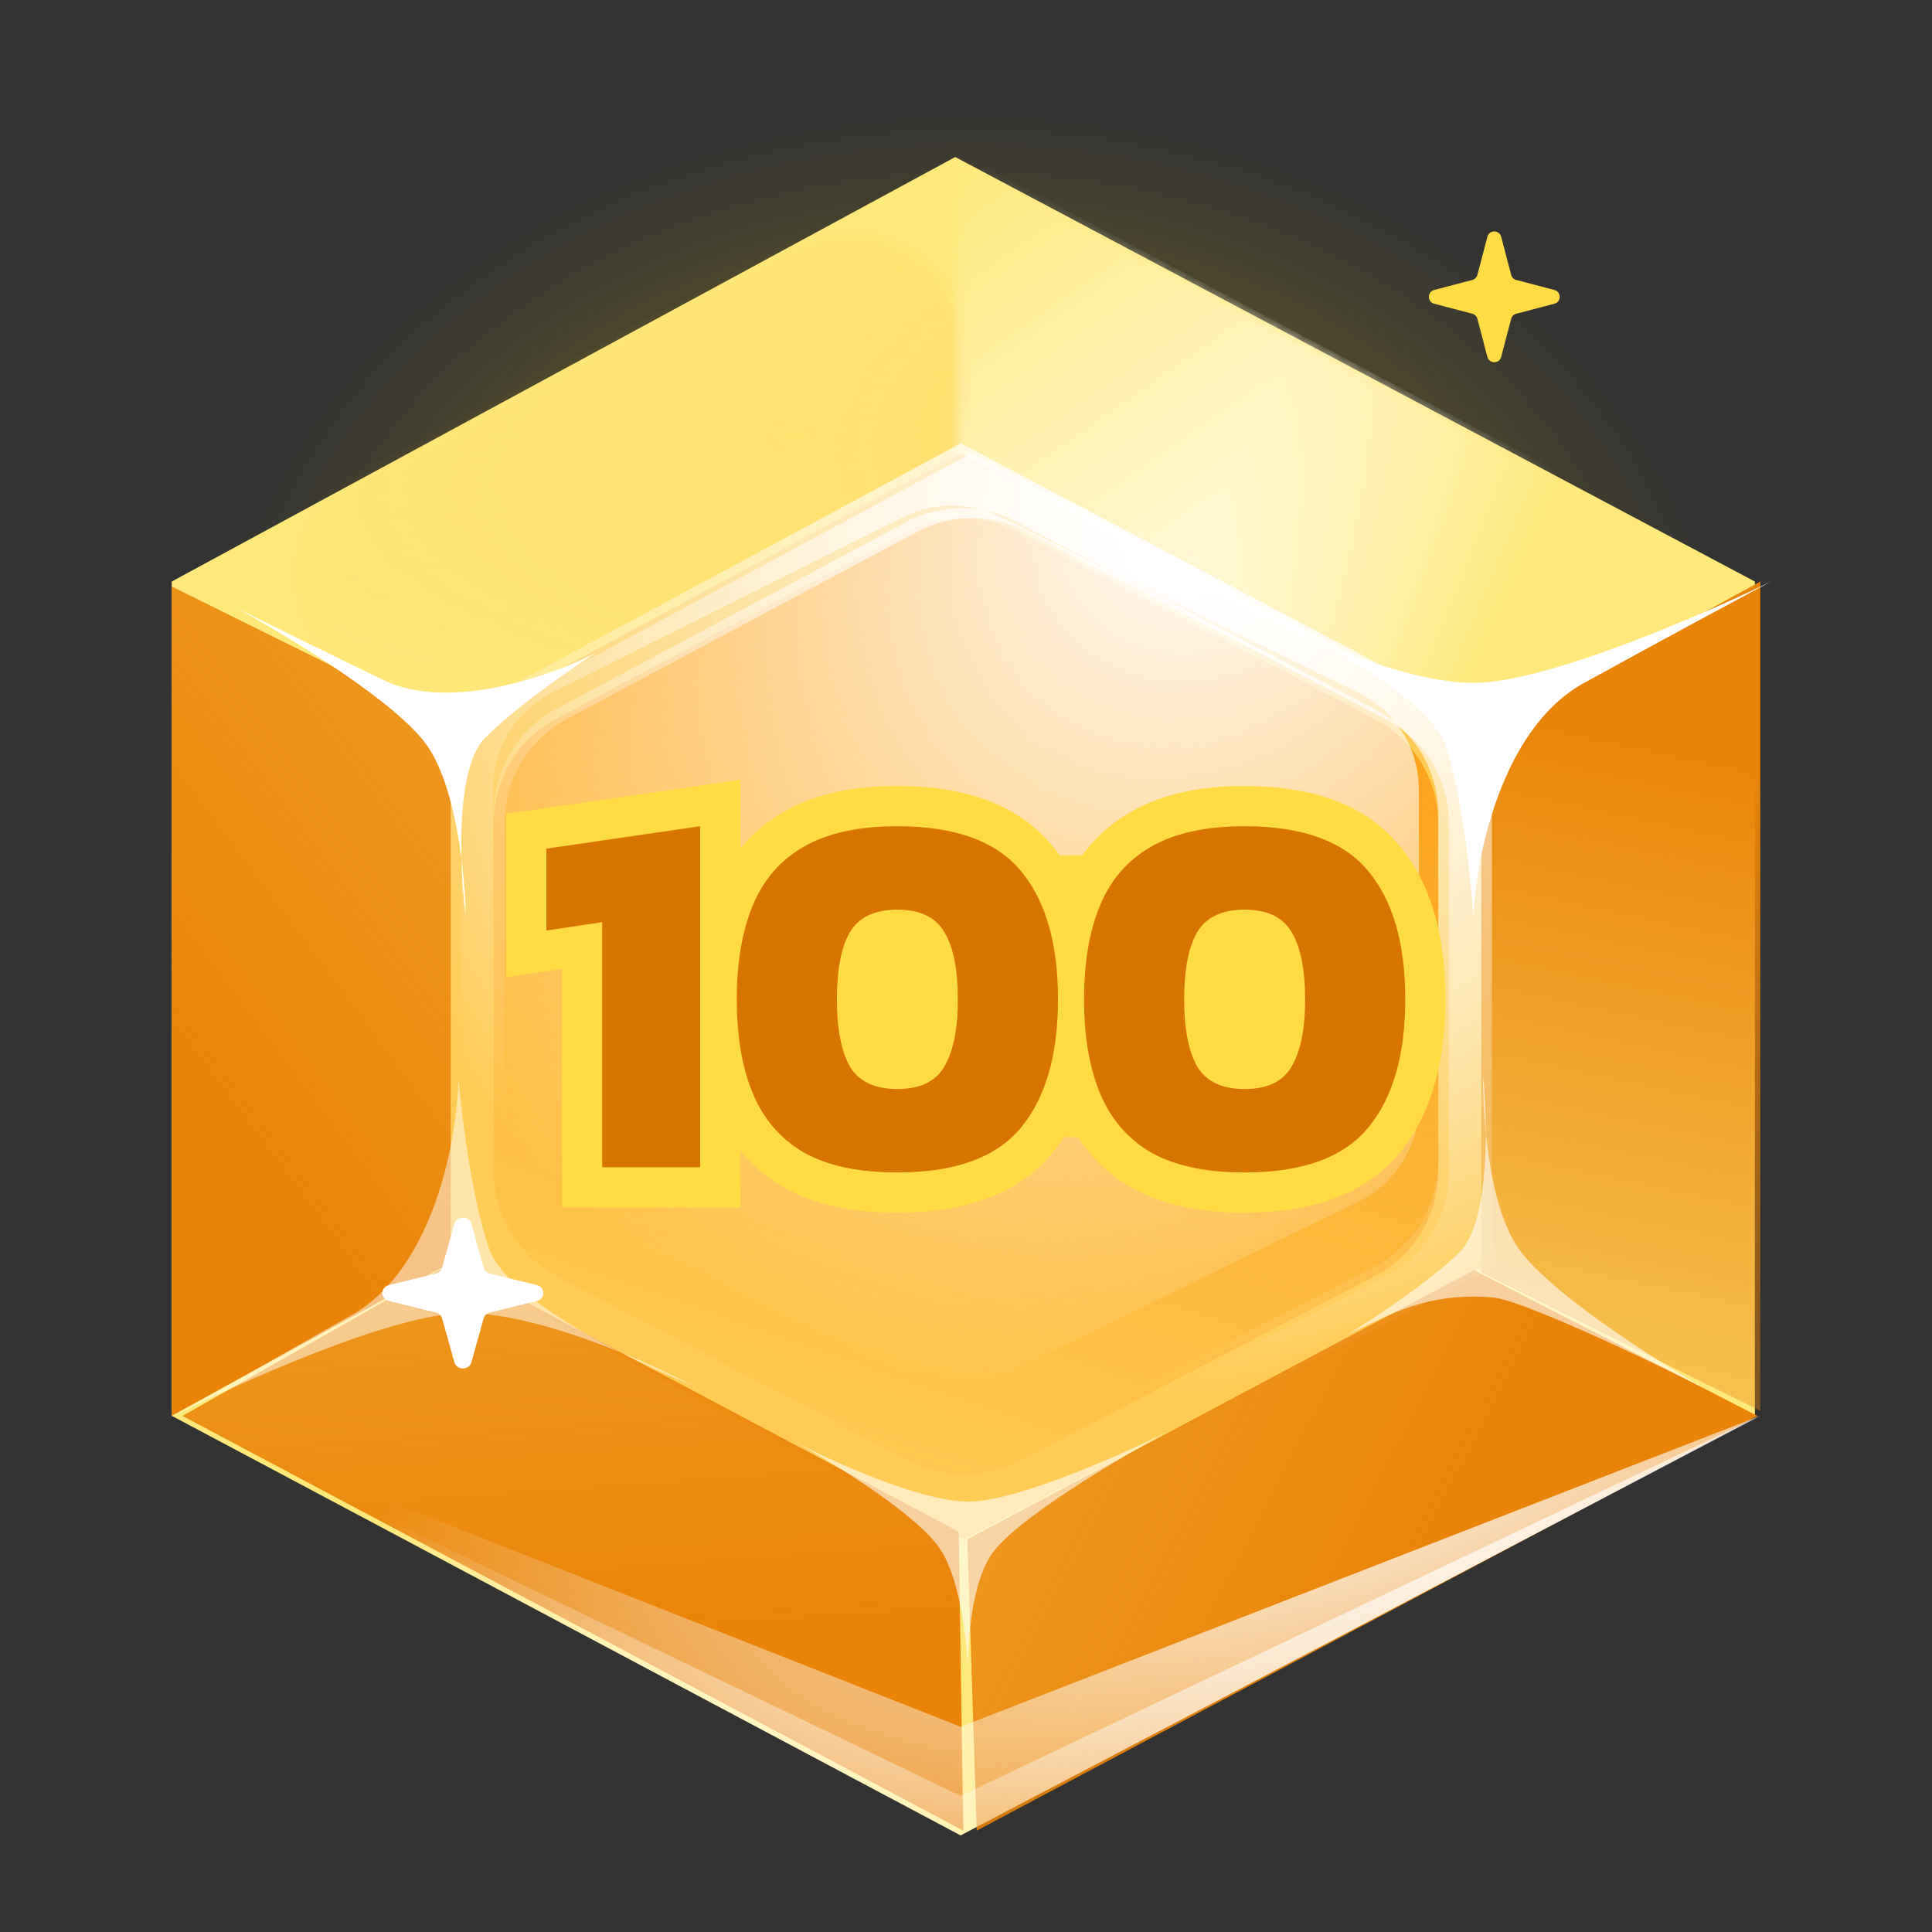 <svg width="192" height="192" viewBox="0 0 192 192" fill="none" xmlns="http://www.w3.org/2000/svg">
  <rect x="0" y="0" width="192" height="192" fill="#333333" stroke="none"/>
  <g clip-path="url(#clip0_2320_340586)">
    <mask id="mask0_2320_340586" style="mask-type:alpha" maskUnits="userSpaceOnUse" x="11" y="-14" width="165"
      height="107">
      <path
        d="M175.993 69.471C176.711 74.068 118.241 91.118 97.324 92.981C89.149 93.69 14.496 73.845 11.652 69.471C8.807 65.097 11.652 -10.276 97.324 -14C175.993 -5.622 175.229 64.814 175.993 69.471Z"
        fill="#636363" />
    </mask>
    <g mask="url(#mask0_2320_340586)">
      <ellipse opacity="0.5" cx="96.5" cy="71" rx="76.5" ry="61" fill="url(#paint0_radial_2320_340586)" />
    </g>
    <path d="M95.466 182.397L17.066 140.699V57.793L94.933 15.604L174.399 57.793V140.699L95.466 182.397Z"
      fill="#FFE97B" />
    <path d="M95.857 143.151L54.398 121.076V77.184L95.575 54.849L137.598 77.184V121.076L95.857 143.151Z"
      fill="url(#paint1_linear_2320_340586)" />
    <mask id="mask1_2320_340586" style="mask-type:alpha" maskUnits="userSpaceOnUse" x="94" y="15" width="80"
      height="63">
      <path d="M173.172 56.915L135.839 77.028L94.773 54.462L95.306 15.707L173.172 56.915Z"
        fill="url(#paint2_linear_2320_340586)" />
    </mask>
    <g mask="url(#mask1_2320_340586)">
      <path fill-rule="evenodd" clip-rule="evenodd"
        d="M173.707 56.915L95.307 15.217L16.374 56.915V139.821L95.841 182.01L173.707 139.821V56.915ZM136.375 76.538L94.916 54.462L53.175 76.538V120.429L95.198 142.765L136.375 120.429V76.538Z"
        fill="url(#paint3_linear_2320_340586)" />
    </g>
    <mask id="mask2_2320_340586" style="mask-type:alpha" maskUnits="userSpaceOnUse" x="29" y="23" width="67"
      height="53">
      <path
        d="M35.525 66.71L48.703 73.81C52.398 75.801 57.016 75.742 60.812 73.657L89.372 57.963C93.293 55.809 95.707 51.838 95.649 47.64L95.465 34.243C95.348 25.764 85.732 20.723 77.742 24.951L36.188 46.942C27.884 51.337 27.513 62.394 35.525 66.71Z"
        fill="url(#paint4_linear_2320_340586)" />
    </mask>
    <g mask="url(#mask2_2320_340586)">
      <path fill-rule="evenodd" clip-rule="evenodd"
        d="M16.811 63.964C16.811 59.626 19.204 55.642 23.034 53.605L89.719 18.138C93.153 16.311 97.27 16.305 100.71 18.122L167.891 53.612C171.737 55.644 174.143 59.637 174.143 63.987V132.766C174.143 137.107 171.746 141.094 167.912 143.13L100.235 179.059C96.764 180.902 92.6 180.885 89.144 179.012L22.954 143.15C19.169 141.099 16.811 137.139 16.811 132.834V63.964ZM54.143 83.583C54.143 79.247 56.534 75.265 60.361 73.227L90.106 57.389C93.542 55.559 97.663 55.553 101.106 57.373L131.094 73.234C134.938 75.266 137.342 79.258 137.342 83.606V113.378C137.342 117.717 134.947 121.702 131.116 123.739L100.883 139.808C97.408 141.654 93.24 141.637 89.781 139.761L60.282 123.759C56.499 121.707 54.143 117.749 54.143 113.446V83.583Z"
        fill="url(#paint5_linear_2320_340586)" />
    </g>
    <path d="M95.825 152.963L44.799 125.982V72.337L95.478 45.038L147.198 72.337V125.982L95.825 152.963Z"
      fill="#FECB54" />
    <path
      d="M90.412 145.209L55.352 126.824C51.489 124.798 49.068 120.795 49.068 116.433V81.795C49.068 77.465 51.453 73.486 55.273 71.446L90.051 52.867C93.475 51.038 97.582 51.021 101.021 52.821L136.643 71.467C140.511 73.492 142.935 77.496 142.935 81.862V116.41C142.935 120.785 140.501 124.796 136.622 126.817L101.281 145.224C97.874 146.999 93.814 146.993 90.412 145.209Z"
      fill="url(#paint6_linear_2320_340586)" />
    <path d="M17.066 140.699V58.283L44.8 72.019V125.491L17.066 140.699Z"
      fill="url(#paint7_linear_2320_340586)" />
    <path d="M174.934 57.793L174.934 140.208L147.2 126.472L147.2 73L174.934 57.793Z"
      fill="url(#paint8_linear_2320_340586)" />
    <path d="M174.662 140.715L97.066 181.923L96.132 152.963L146.477 126.227L174.662 140.715Z"
      fill="url(#paint9_linear_2320_340586)" />
    <path d="M95.73 181.923L18.135 140.715L44.934 125.491L95.279 152.227L95.73 181.923Z"
      fill="url(#paint10_linear_2320_340586)" />
    <path
      d="M46.842 135.391C46.615 136.203 45.385 136.203 45.158 135.391L43.934 131.019C43.854 130.734 43.617 130.512 43.313 130.437L38.65 129.29C37.783 129.077 37.783 127.923 38.65 127.71L43.313 126.563C43.617 126.488 43.854 126.266 43.934 125.981L45.158 121.609C45.385 120.797 46.615 120.797 46.842 121.609L48.066 125.981C48.146 126.266 48.383 126.488 48.687 126.563L53.35 127.71C54.217 127.923 54.217 129.077 53.35 129.29L48.687 130.437C48.383 130.512 48.146 130.734 48.066 131.019L46.842 135.391Z"
      fill="white" />
    <g style="mix-blend-mode:overlay">
      <path fill-rule="evenodd" clip-rule="evenodd"
        d="M45.865 125.981L96.891 152.963L148.265 125.981V72.336L96.544 45.038L45.865 72.336V125.981ZM56.415 126.824L91.474 145.209C94.876 146.993 98.936 146.999 102.344 145.224L137.684 126.817C141.564 124.796 143.997 120.785 143.997 116.41V81.862C143.997 77.496 141.573 73.492 137.705 71.467L102.084 52.821C98.645 51.021 94.538 51.038 91.114 52.867L56.336 71.446C52.516 73.486 50.131 77.465 50.131 81.795V116.433C50.131 120.795 52.551 124.798 56.415 126.824Z"
        fill="url(#paint11_radial_2320_340586)" />
    </g>
    <g style="mix-blend-mode:overlay">
      <path fill-rule="evenodd" clip-rule="evenodd"
        d="M95.829 151.982L44.803 125V71.355L95.482 44.057L147.202 71.355V125L95.829 151.982ZM90.412 144.228L55.352 125.843C51.489 123.816 49.068 119.814 49.068 115.451V111.038C49.477 114.637 51.689 117.82 54.989 119.44L90.143 136.693C93.109 138.148 96.581 138.153 99.552 136.705L134.985 119.432C138.665 117.638 141 113.902 141 109.808V78.442C141 76.046 140.2 73.772 138.799 71.939C141.39 74.14 142.935 77.395 142.935 80.881V115.429C142.935 119.803 140.501 123.815 136.622 125.835L101.281 144.243C97.874 146.017 93.814 146.012 90.412 144.228ZM111.147 57.139L135.004 68.827C136.522 69.571 137.81 70.645 138.799 71.939C138.144 71.383 137.423 70.894 136.643 70.485L111.147 57.139ZM97.621 50.68C95.067 50.229 92.399 50.632 90.051 51.886L55.273 70.464C51.453 72.505 49.068 76.483 49.068 80.813V111.038C49.023 110.639 49 110.235 49 109.828V78.382C49 74.326 51.291 70.619 54.919 68.805L89.793 51.37C92.24 50.146 95.04 49.916 97.621 50.68ZM97.621 50.68C98.792 50.887 99.94 51.273 101.021 51.839L111.147 57.139L99.291 51.331C98.749 51.066 98.19 50.849 97.621 50.68Z"
        fill="url(#paint12_radial_2320_340586)" />
    </g>
    <g style="mix-blend-mode:soft-light">
      <path d="M95.466 182.397L17.066 140.699L95.466 171.605L174.932 140.699L95.466 182.397Z"
        fill="url(#paint13_radial_2320_340586)" />
    </g>
    <g style="mix-blend-mode:overlay">
      <path d="M95.466 182.397L17.066 140.699L95.466 178.472L174.932 140.699L95.466 182.397Z"
        fill="url(#paint14_radial_2320_340586)" />
    </g>
    <g style="mix-blend-mode:soft-light">
      <path
        d="M157.431 67.863C149.178 72.395 146.656 85.277 146.427 91.151C146.198 87.585 145.327 79.192 143.676 74.157C142.556 70.741 136.519 66.745 130.891 63.743C127.979 62.508 125.423 61.238 123.732 60.31C125.649 61.12 128.224 62.32 130.891 63.743C135.879 65.856 141.912 67.863 146.427 67.863C153.579 67.863 169.122 61.149 175.999 57.792C173.248 59.261 165.683 63.331 157.431 67.863Z"
        fill="white" />
    </g>
    <g style="mix-blend-mode:soft-light" opacity="0.5">
      <path
        d="M34.998 130.664C43.166 126.003 45.447 113.084 45.567 107.206C45.863 110.769 46.89 119.146 48.634 124.155C49.817 127.553 55.928 131.453 61.61 134.367C64.545 135.555 67.125 136.784 68.832 137.686C66.901 136.907 64.304 135.747 61.61 134.367C56.584 132.332 50.515 130.42 46 130.491C38.849 130.604 23.434 137.561 16.62 141.025C19.343 139.514 26.831 135.325 34.998 130.664Z"
        fill="white" />
    </g>
    <g style="mix-blend-mode:overlay">
      <path
        d="M38.132 67.595C44.69 70.764 54.913 67.111 59.205 64.888C56.748 66.46 51.098 70.361 48.162 73.384C46.169 75.435 45.74 80.693 45.856 85.304C46.145 87.562 46.264 89.619 46.28 91.015C46.089 89.53 45.911 87.49 45.856 85.304C45.362 81.438 44.371 76.982 42.556 74.251C39.68 69.924 28.632 63.222 23.467 60.412C25.623 61.485 31.574 64.425 38.132 67.595Z"
        fill="white" />
    </g>
    <g style="mix-blend-mode:soft-light" opacity="0.6">
      <path
        d="M148.268 128.925C141.868 128.434 138.126 130.579 133.777 132.706C136.275 131.189 142.026 127.415 145.041 124.458C147.086 122.452 147.654 117.205 147.659 112.592C147.43 110.329 147.364 108.27 147.385 106.874C147.538 108.363 147.661 110.406 147.659 112.592C148.052 116.469 148.925 120.945 150.668 123.716C153.429 128.105 164.298 135.051 169.387 137.975C167.26 136.854 151.598 129.18 148.268 128.925Z"
        fill="white" />
    </g>
    <g style="mix-blend-mode:overlay">
      <path
        d="M153.276 69.603C148.392 72.269 146.899 79.847 146.764 83.302C146.628 81.204 146.112 76.268 145.135 73.306C144.473 71.296 140.9 68.946 137.569 67.18C135.845 66.454 134.332 65.707 133.332 65.161C134.466 65.637 135.99 66.343 137.569 67.18C140.521 68.423 144.091 69.603 146.764 69.603C150.997 69.603 160.195 65.654 164.265 63.68C162.637 64.544 158.16 66.938 153.276 69.603Z"
        fill="white" />
    </g>
    <g style="mix-blend-mode:soft-light" opacity="0.6">
      <path
        d="M78.932 143.256C82.719 145.246 91.484 149.226 96.246 149.226C101.007 149.226 111.576 144.522 116.265 142.17C111.215 144.884 100.574 151.18 98.41 154.654C96.635 157.503 96.194 162.494 96.193 165.794C96.23 166.513 96.246 167.154 96.246 167.68C96.213 167.159 96.192 166.517 96.193 165.794C96.013 162.307 95.335 156.991 93.54 154.111C91.376 150.637 82.899 145.427 78.932 143.256Z"
        fill="white" />
    </g>
    <ellipse cx="107" cy="99" rx="32" ry="14" fill="#FFDB44" />
    <path
      d="M59.84 116H55.84V120H59.84V116ZM59.84 91.645H63.84V87.003L59.248 87.689L59.84 91.645ZM54.295 92.475H50.295V97.117L54.887 96.431L54.295 92.475ZM54.295 84.339L53.718 80.381L50.295 80.88V84.339H54.295ZM69.582 82.111H73.582V77.486L69.005 78.153L69.582 82.111ZM69.582 116V120H73.582V116H69.582ZM63.84 116V91.645H55.84V116H63.84ZM59.248 87.689L53.704 88.519L54.887 96.431L60.432 95.602L59.248 87.689ZM58.295 92.475V84.339H50.295V92.475H58.295ZM54.872 88.297L70.159 86.069L69.005 78.153L53.718 80.381L54.872 88.297ZM65.582 82.111V116H73.582V82.111H65.582ZM69.582 112H59.84V120H69.582V112ZM79.906 114.549L77.894 118.006L77.924 118.024L77.954 118.041L79.906 114.549ZM74.828 108.694L71.138 110.239L74.828 108.694ZM74.828 89.936L71.138 88.39L74.828 89.936ZM79.906 84.132L81.879 87.611L81.888 87.606L81.896 87.602L79.906 84.132ZM101.462 86.567L98.377 89.114L98.385 89.123L98.392 89.132L101.462 86.567ZM101.462 112.062L104.547 114.608L101.462 112.062ZM93.845 105.999L90.401 103.964L90.394 103.976L90.387 103.989L93.845 105.999ZM93.845 92.63L90.387 94.641L90.404 94.67L90.422 94.7L93.845 92.63ZM84.466 92.63L81.043 90.56L81.025 90.59L81.008 90.62L84.466 92.63ZM84.466 105.999L80.988 107.975L81.015 108.022L81.043 108.069L84.466 105.999ZM89.181 112.518C85.757 112.518 83.41 111.925 81.857 111.057L77.954 118.041C81.1 119.799 84.937 120.518 89.181 120.518V112.518ZM81.918 111.092C80.383 110.199 79.264 108.932 78.517 107.148L71.138 110.239C72.533 113.568 74.799 116.205 77.894 118.006L81.918 111.092ZM78.517 107.148C77.707 105.215 77.221 102.648 77.221 99.314H69.221C69.221 103.374 69.806 107.06 71.138 110.239L78.517 107.148ZM77.221 99.314C77.221 95.981 77.707 93.414 78.517 91.481L71.138 88.39C69.806 91.57 69.221 95.255 69.221 99.314H77.221ZM78.517 91.481C79.261 89.705 80.369 88.468 81.879 87.611L77.932 80.653C74.814 82.421 72.536 85.053 71.138 88.39L78.517 91.481ZM81.896 87.602C83.439 86.717 85.77 86.111 89.181 86.111V78.111C84.923 78.111 81.071 78.852 77.916 80.662L81.896 87.602ZM89.181 86.111C94.318 86.111 96.996 87.441 98.377 89.114L104.547 84.021C101.022 79.752 95.513 78.111 89.181 78.111V86.111ZM98.392 89.132C100.023 91.084 101.141 94.275 101.141 99.314H109.141C109.141 93.23 107.807 87.923 104.532 84.003L98.392 89.132ZM101.141 99.314C101.141 104.308 100.028 107.516 98.377 109.515L104.547 114.608C107.802 110.666 109.141 105.376 109.141 99.314H101.141ZM98.377 109.515C96.996 111.188 94.318 112.518 89.181 112.518V120.518C95.513 120.518 101.022 118.877 104.547 114.608L98.377 109.515ZM89.181 112.227C92.351 112.227 95.503 111.106 97.303 108.01L90.387 103.989C90.363 104.03 90.352 104.037 90.357 104.032C90.362 104.028 90.353 104.039 90.307 104.061C90.206 104.109 89.881 104.227 89.181 104.227V112.227ZM97.289 108.034C98.718 105.615 99.192 102.545 99.192 99.314H91.192C91.192 101.957 90.768 103.344 90.401 103.964L97.289 108.034ZM99.192 99.314C99.192 96.071 98.725 92.971 97.268 90.56L90.422 94.7C90.761 95.26 91.192 96.616 91.192 99.314H99.192ZM97.303 90.62C95.503 87.523 92.351 86.402 89.181 86.402V94.402C89.881 94.402 90.206 94.52 90.307 94.568C90.353 94.59 90.362 94.602 90.357 94.597C90.352 94.592 90.363 94.6 90.387 94.641L97.303 90.62ZM89.181 86.402C86.005 86.402 82.879 87.524 81.043 90.56L87.889 94.7C87.93 94.631 87.951 94.611 88.027 94.575C88.147 94.519 88.484 94.402 89.181 94.402V86.402ZM81.008 90.62C79.616 93.013 79.17 96.087 79.17 99.314H87.17C87.17 96.6 87.588 95.218 87.924 94.641L81.008 90.62ZM79.17 99.314C79.17 102.528 79.623 105.573 80.988 107.975L87.944 104.023C87.581 103.386 87.17 101.974 87.17 99.314H79.17ZM81.043 108.069C82.879 111.105 86.005 112.227 89.181 112.227V104.227C88.484 104.227 88.147 104.11 88.027 104.054C87.951 104.018 87.93 103.998 87.889 103.929L81.043 108.069ZM114.417 114.549L112.405 118.006L112.436 118.024L112.466 118.041L114.417 114.549ZM109.339 108.694L105.65 110.239L109.339 108.694ZM109.339 89.936L105.65 88.39L109.339 89.936ZM114.417 84.132L116.391 87.611L116.399 87.606L116.408 87.602L114.417 84.132ZM135.974 86.567L132.889 89.114L132.897 89.123L132.904 89.132L135.974 86.567ZM135.974 112.062L139.058 114.608L135.974 112.062ZM128.357 105.999L124.913 103.964L124.906 103.976L124.899 103.989L128.357 105.999ZM128.357 92.63L124.899 94.641L124.916 94.67L124.934 94.7L128.357 92.63ZM118.978 92.63L115.555 90.56L115.537 90.59L115.519 90.62L118.978 92.63ZM118.978 105.999L115.5 107.975L115.526 108.022L115.555 108.069L118.978 105.999ZM123.693 112.518C120.268 112.518 117.921 111.925 116.369 111.057L112.466 118.041C115.612 119.799 119.449 120.518 123.693 120.518V112.518ZM116.43 111.092C114.895 110.199 113.776 108.932 113.029 107.148L105.65 110.239C107.044 113.568 109.311 116.205 112.405 118.006L116.43 111.092ZM113.029 107.148C112.219 105.215 111.733 102.648 111.733 99.314H103.733C103.733 103.374 104.318 107.06 105.65 110.239L113.029 107.148ZM111.733 99.314C111.733 95.981 112.219 93.414 113.029 91.481L105.65 88.39C104.318 91.57 103.733 95.255 103.733 99.314H111.733ZM113.029 91.481C113.773 89.705 114.88 88.468 116.391 87.611L112.444 80.653C109.326 82.421 107.048 85.053 105.65 88.39L113.029 91.481ZM116.408 87.602C117.95 86.717 120.282 86.111 123.693 86.111V78.111C119.435 78.111 115.583 78.852 112.427 80.662L116.408 87.602ZM123.693 86.111C128.83 86.111 131.508 87.441 132.889 89.114L139.058 84.021C135.534 79.752 130.025 78.111 123.693 78.111V86.111ZM132.904 89.132C134.535 91.084 135.653 94.275 135.653 99.314H143.653C143.653 93.23 142.318 87.923 139.044 84.003L132.904 89.132ZM135.653 99.314C135.653 104.308 134.54 107.516 132.889 109.515L139.058 114.608C142.313 110.666 143.653 105.376 143.653 99.314H135.653ZM132.889 109.515C131.508 111.188 128.83 112.518 123.693 112.518V120.518C130.025 120.518 135.534 118.877 139.058 114.608L132.889 109.515ZM123.693 112.227C126.863 112.227 130.015 111.106 131.815 108.01L124.899 103.989C124.875 104.03 124.864 104.037 124.869 104.032C124.874 104.028 124.864 104.039 124.819 104.061C124.717 104.109 124.393 104.227 123.693 104.227V112.227ZM131.8 108.034C133.23 105.615 133.704 102.545 133.704 99.314H125.704C125.704 101.957 125.28 103.344 124.913 103.964L131.8 108.034ZM133.704 99.314C133.704 96.071 133.237 92.971 131.78 90.56L124.934 94.7C125.273 95.26 125.704 96.616 125.704 99.314H133.704ZM131.815 90.62C130.015 87.523 126.863 86.402 123.693 86.402V94.402C124.393 94.402 124.717 94.52 124.819 94.568C124.864 94.59 124.874 94.602 124.869 94.597C124.864 94.592 124.875 94.6 124.899 94.641L131.815 90.62ZM123.693 86.402C120.516 86.402 117.391 87.524 115.555 90.56L122.4 94.7C122.442 94.631 122.463 94.611 122.539 94.575C122.658 94.519 122.995 94.402 123.693 94.402V86.402ZM115.519 90.62C114.128 93.013 113.682 96.087 113.682 99.314H121.682C121.682 96.6 122.1 95.218 122.436 94.641L115.519 90.62ZM113.682 99.314C113.682 102.528 114.135 105.573 115.5 107.975L122.455 104.023C122.093 103.386 121.682 101.974 121.682 99.314H113.682ZM115.555 108.069C117.391 111.105 120.516 112.227 123.693 112.227V104.227C122.995 104.227 122.658 104.11 122.539 104.054C122.463 104.018 122.442 103.998 122.4 103.929L115.555 108.069Z"
      fill="#FFDB44" />
    <path
      d="M59.84 116V91.645L54.295 92.475V84.339L69.582 82.111V116H59.84ZM89.181 116.518C85.347 116.518 82.255 115.862 79.906 114.549C77.591 113.202 75.898 111.25 74.828 108.694C73.757 106.137 73.221 103.011 73.221 99.314C73.221 95.618 73.757 92.492 74.828 89.936C75.898 87.379 77.591 85.445 79.906 84.132C82.255 82.784 85.347 82.111 89.181 82.111C94.916 82.111 99.009 83.596 101.462 86.567C103.915 89.504 105.141 93.753 105.141 99.314C105.141 104.842 103.915 109.091 101.462 112.062C99.009 115.033 94.916 116.518 89.181 116.518ZM89.181 108.227C91.427 108.227 92.981 107.485 93.845 105.999C94.743 104.479 95.192 102.251 95.192 99.314C95.192 96.344 94.743 94.115 93.845 92.63C92.981 91.144 91.427 90.402 89.181 90.402C86.936 90.402 85.364 91.144 84.466 92.63C83.602 94.115 83.17 96.344 83.17 99.314C83.17 102.251 83.602 104.479 84.466 105.999C85.364 107.485 86.936 108.227 89.181 108.227ZM123.693 116.518C119.858 116.518 116.767 115.862 114.418 114.549C112.103 113.202 110.41 111.25 109.339 108.694C108.268 106.137 107.733 103.011 107.733 99.314C107.733 95.618 108.268 92.492 109.339 89.936C110.41 87.379 112.103 85.445 114.418 84.132C116.767 82.784 119.858 82.111 123.693 82.111C129.428 82.111 133.521 83.596 135.974 86.567C138.427 89.504 139.653 93.753 139.653 99.314C139.653 104.842 138.427 109.091 135.974 112.062C133.521 115.033 129.428 116.518 123.693 116.518ZM123.693 108.227C125.938 108.227 127.493 107.485 128.357 105.999C129.255 104.479 129.704 102.251 129.704 99.314C129.704 96.344 129.255 94.115 128.357 92.63C127.493 91.144 125.938 90.402 123.693 90.402C121.448 90.402 119.876 91.144 118.978 92.63C118.114 94.115 117.682 96.344 117.682 99.314C117.682 102.251 118.114 104.479 118.978 105.999C119.876 107.485 121.448 108.227 123.693 108.227Z"
      fill="#D87400" />
    <path
      d="M149.184 35.472C149 36.176 148 36.176 147.816 35.472L146.821 31.683C146.756 31.436 146.564 31.244 146.316 31.179L142.528 30.184C141.824 30 141.824 29 142.528 28.816L146.316 27.821C146.564 27.756 146.756 27.564 146.821 27.317L147.816 23.528C148 22.824 149 22.824 149.184 23.528L150.179 27.317C150.244 27.564 150.436 27.756 150.684 27.821L154.472 28.816C155.176 29 155.176 30 154.472 30.184L150.684 31.179C150.436 31.244 150.244 31.436 150.179 31.683L149.184 35.472Z"
      fill="#FFDB44" />
  </g>
  <defs>
    <radialGradient id="paint0_radial_2320_340586" cx="0" cy="0" r="1" gradientUnits="userSpaceOnUse"
      gradientTransform="translate(96.487 70.972) rotate(-90) scale(60.972 76.465)">
      <stop stop-color="#FFFF00" />
      <stop offset="1" stop-color="#FFCC00" stop-opacity="0" />
    </radialGradient>
    <linearGradient id="paint1_linear_2320_340586" x1="128.066" y1="55.156" x2="94.421" y2="150.627"
      gradientUnits="userSpaceOnUse">
      <stop stop-color="#FD9B13" />
      <stop offset="1" stop-color="#FD9B13" stop-opacity="0" />
    </linearGradient>
    <linearGradient id="paint2_linear_2320_340586" x1="152.378" y1="54.847" x2="98.349" y2="30.159"
      gradientUnits="userSpaceOnUse">
      <stop stop-color="white" stop-opacity="0" />
      <stop offset="0.513" stop-color="white" />
      <stop offset="1" stop-color="white" />
    </linearGradient>
    <linearGradient id="paint3_linear_2320_340586" x1="56.312" y1="42.566" x2="132.611" y2="151.703"
      gradientUnits="userSpaceOnUse">
      <stop stop-color="white" stop-opacity="0" />
      <stop offset="0.513" stop-color="white" />
      <stop offset="1" stop-color="white" />
    </linearGradient>
    <linearGradient id="paint4_linear_2320_340586" x1="62.141" y1="-1.302" x2="51.123" y2="79.386"
      gradientUnits="userSpaceOnUse">
      <stop stop-color="#FD9B13" />
      <stop offset="1" stop-color="#FD9B13" stop-opacity="0" />
    </linearGradient>
    <linearGradient id="paint5_linear_2320_340586" x1="156.119" y1="179.861" x2="94.73" y2="2.135"
      gradientUnits="userSpaceOnUse">
      <stop stop-color="#FD9B13" />
      <stop offset="1" stop-color="#FD9B13" stop-opacity="0" />
    </linearGradient>
    <linearGradient id="paint6_linear_2320_340586" x1="132.181" y1="50.284" x2="95.241" y2="156.717"
      gradientUnits="userSpaceOnUse">
      <stop stop-color="#FD9B13" />
      <stop offset="1" stop-color="#FD9B13" stop-opacity="0" />
    </linearGradient>
    <linearGradient id="paint7_linear_2320_340586" x1="2.593" y1="85.229" x2="185.203" y2="-50.903"
      gradientUnits="userSpaceOnUse">
      <stop stop-color="#EA8408" />
      <stop offset="1" stop-color="#EA8408" stop-opacity="0" />
    </linearGradient>
    <linearGradient id="paint8_linear_2320_340586" x1="169.6" y1="74.963" x2="148.225" y2="175.334"
      gradientUnits="userSpaceOnUse">
      <stop stop-color="#EA8408" />
      <stop offset="1" stop-color="#EA8408" stop-opacity="0" />
    </linearGradient>
    <linearGradient id="paint9_linear_2320_340586" x1="129.674" y1="179.979" x2="-74.771" y2="73.672"
      gradientUnits="userSpaceOnUse">
      <stop stop-color="#EA8408" />
      <stop offset="1" stop-color="#EA8408" stop-opacity="0" />
    </linearGradient>
    <linearGradient id="paint10_linear_2320_340586" x1="36.268" y1="165.718" x2="20.912" y2="-49.349"
      gradientUnits="userSpaceOnUse">
      <stop stop-color="#EA8408" />
      <stop offset="1" stop-color="#EA8408" stop-opacity="0" />
    </linearGradient>
    <radialGradient id="paint11_radial_2320_340586" cx="0" cy="0" r="1" gradientUnits="userSpaceOnUse"
      gradientTransform="translate(120.532 50.924) rotate(132.095) scale(93.879 82.911)">
      <stop stop-color="white" />
      <stop offset="1" stop-color="white" stop-opacity="0" />
    </radialGradient>
    <radialGradient id="paint12_radial_2320_340586" cx="0" cy="0" r="1" gradientUnits="userSpaceOnUse"
      gradientTransform="translate(119.469 49.943) rotate(132.095) scale(93.879 82.911)">
      <stop stop-color="white" />
      <stop offset="1" stop-color="white" stop-opacity="0" />
    </radialGradient>
    <radialGradient id="paint13_radial_2320_340586" cx="0" cy="0" r="1" gradientUnits="userSpaceOnUse"
      gradientTransform="translate(132.177 142.973) rotate(164.496) scale(100.686 46.046)">
      <stop stop-color="white" />
      <stop offset="1" stop-color="white" stop-opacity="0" />
    </radialGradient>
    <radialGradient id="paint14_radial_2320_340586" cx="0" cy="0" r="1" gradientUnits="userSpaceOnUse"
      gradientTransform="translate(132.177 142.973) rotate(164.496) scale(100.686 46.046)">
      <stop stop-color="white" />
      <stop offset="1" stop-color="white" stop-opacity="0" />
    </radialGradient>
    <clipPath id="clip0_2320_340586">
      <rect width="192" height="192" fill="white" />
    </clipPath>
  </defs>
</svg>